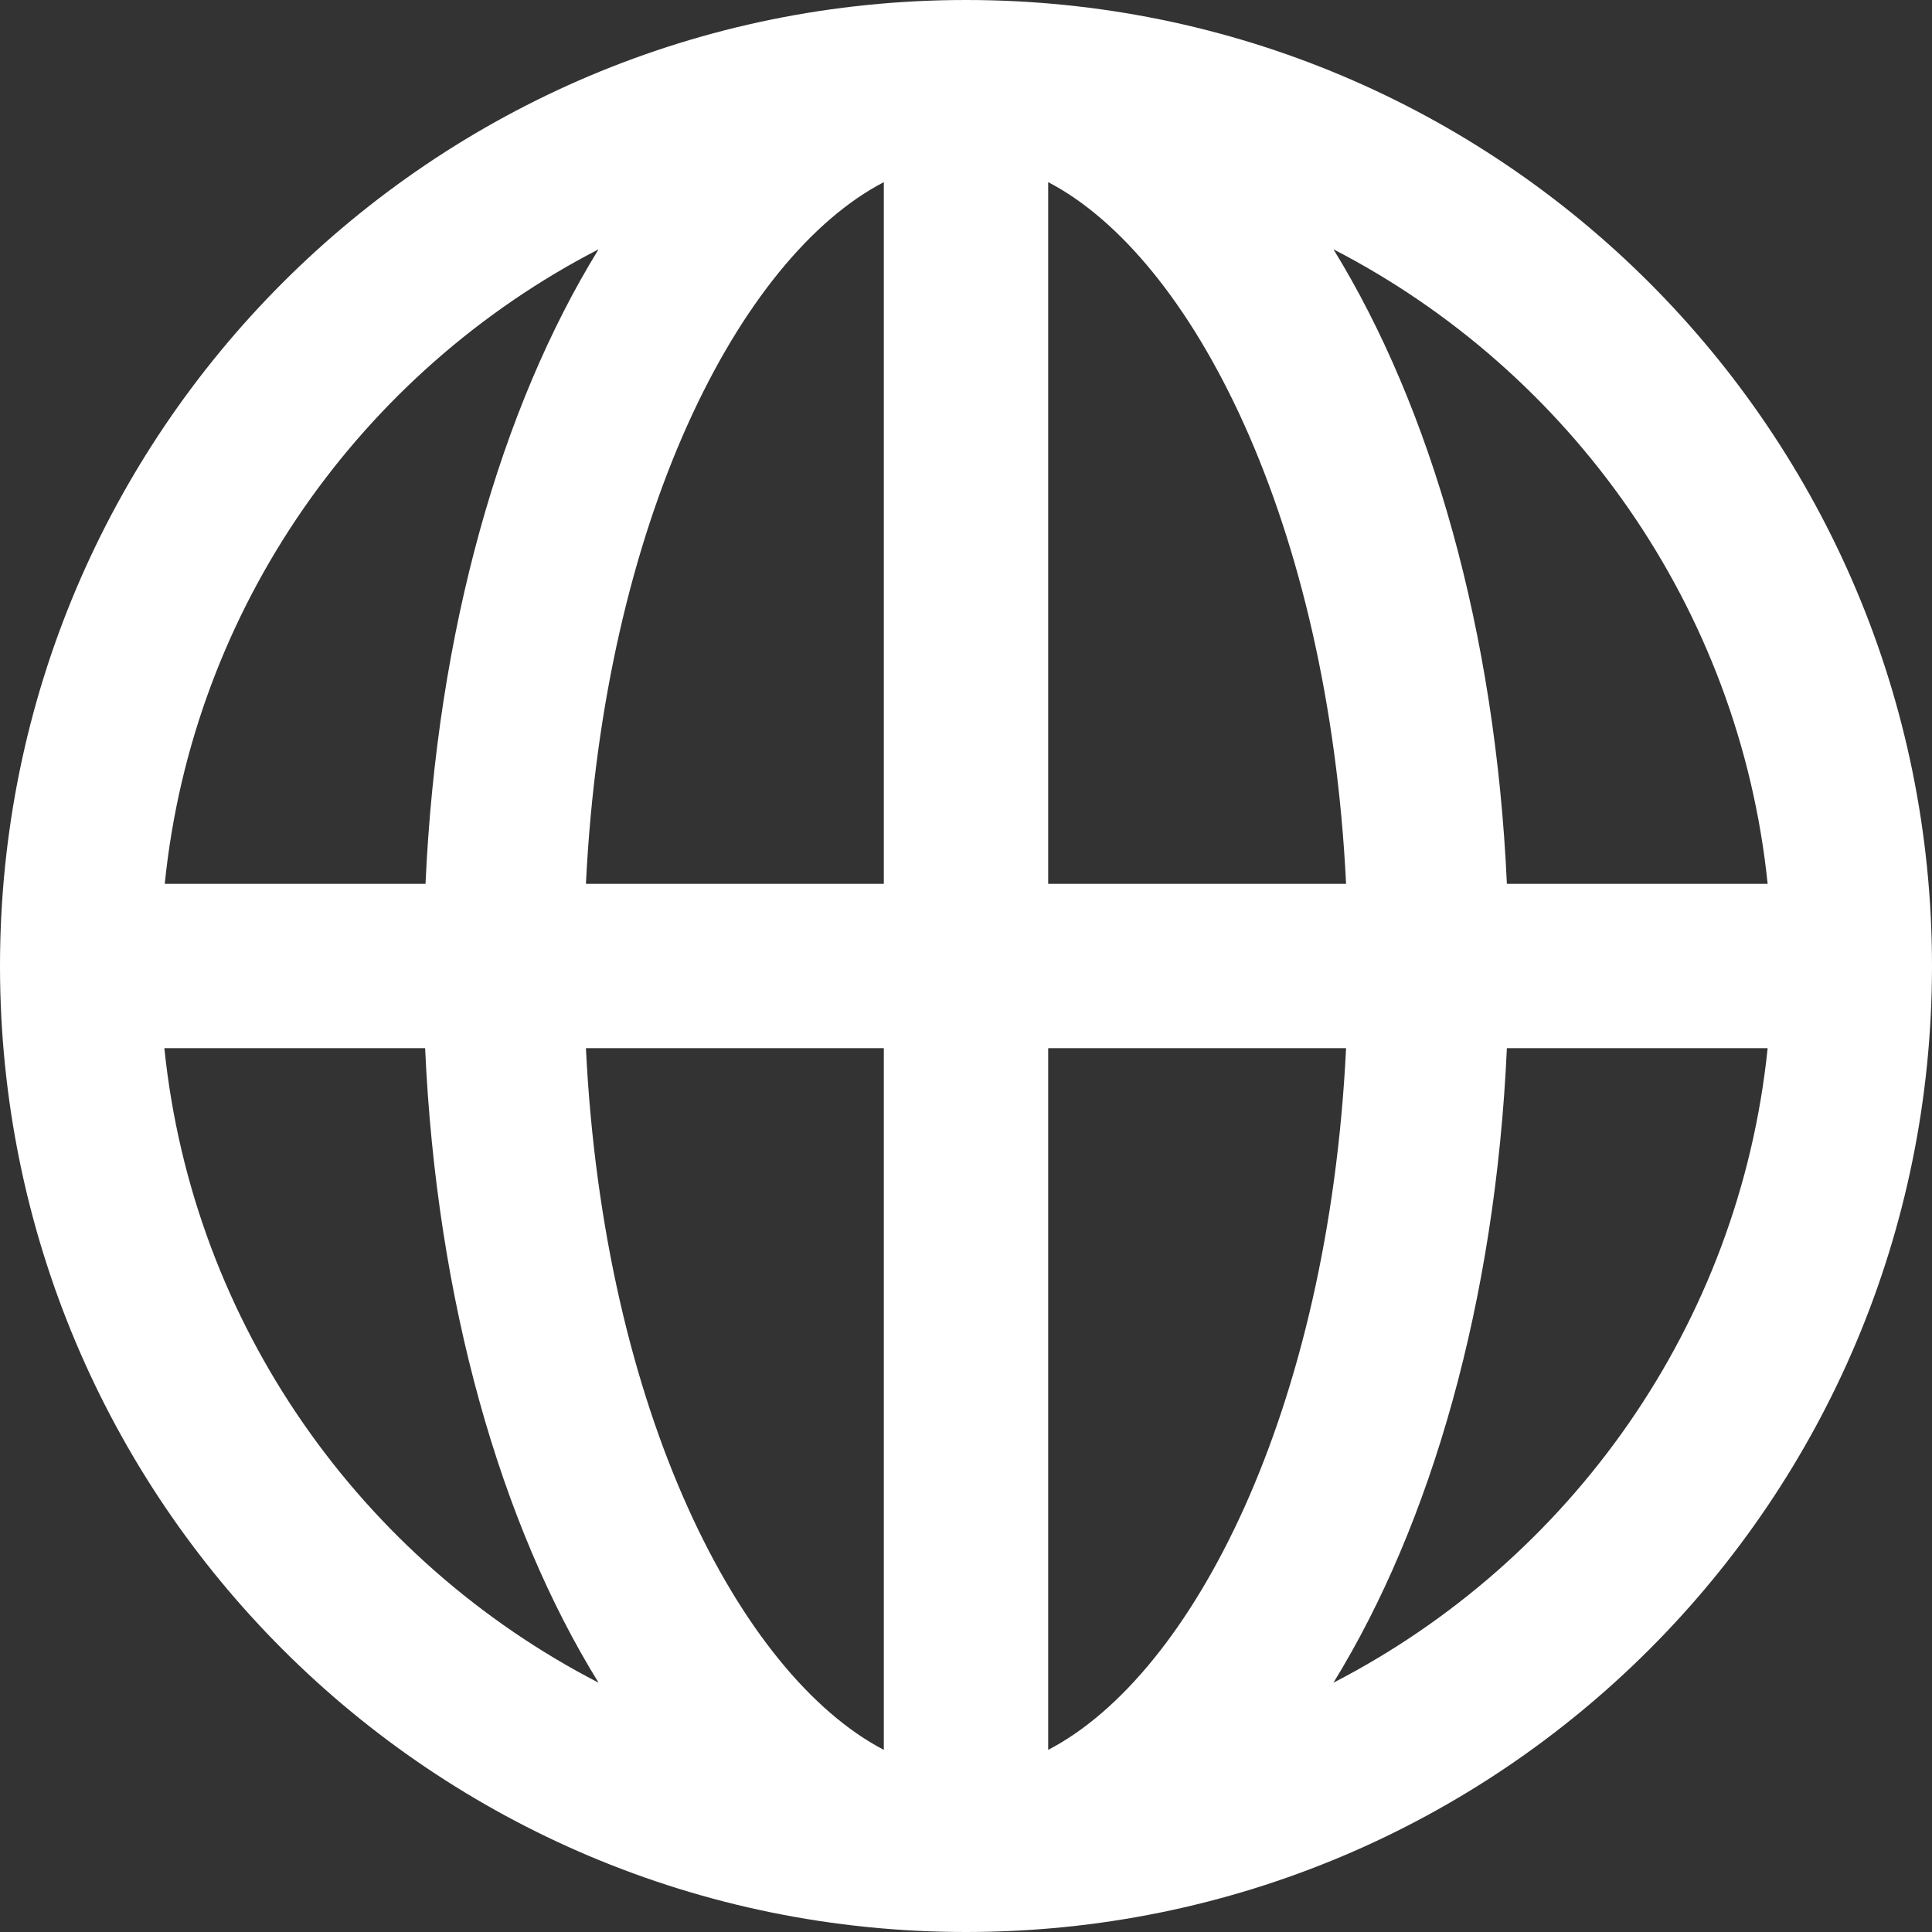 <!-- icon666.com - MILLIONS OF FREE VECTOR ICONS --><svg version="1.1" id="Capa_1" xmlns="http://www.w3.org/2000/svg" xmlns:xlink="http://www.w3.org/1999/xlink" x="0px" y="0px" viewBox="0 0 489 489" style="enable-background:new 0 0 489 489;" xml:space="preserve"><rect x="0" y="0" width="489" height="489" fill="#333333" stroke="none"/><g><path d="M244.5,0C109.3,0,0,109.3,0,244.5C0,379.8,109.3,489,244.5,489S489,379.8,489,244.5C489,109.3,379.7,0,244.5,0z M447.4,223.7h-66c-2.9-64.1-19.2-120.5-43.9-160.6C397.4,94,440.2,153.7,447.4,223.7z M223.7,46.1v177.6h-75.4 C152.8,131.8,187.2,65.1,223.7,46.1z M223.7,265.3v177.6c-36.4-19-70.9-85.7-75.4-177.6H223.7z M265.3,442.9V265.3h75.4 C336.2,357.2,301.8,423.9,265.3,442.9z M265.3,223.7V46.1c36.4,19,70.9,85.7,75.4,177.6L265.3,223.7L265.3,223.7z M151.5,63.1 c-24.7,40.1-40.9,96.4-43.8,160.6h-66C48.8,153.7,91.6,94,151.5,63.1z M41.6,265.3h66c2.9,64.2,19.1,120.5,43.9,160.6 C91.6,395,48.8,335.4,41.6,265.3z M337.5,425.9c24.7-40.1,41-96.4,43.9-160.6h66C440.2,335.4,397.4,395,337.5,425.9z" fill="#000000" style="fill: rgb(255, 255, 255);"></path></g></svg>